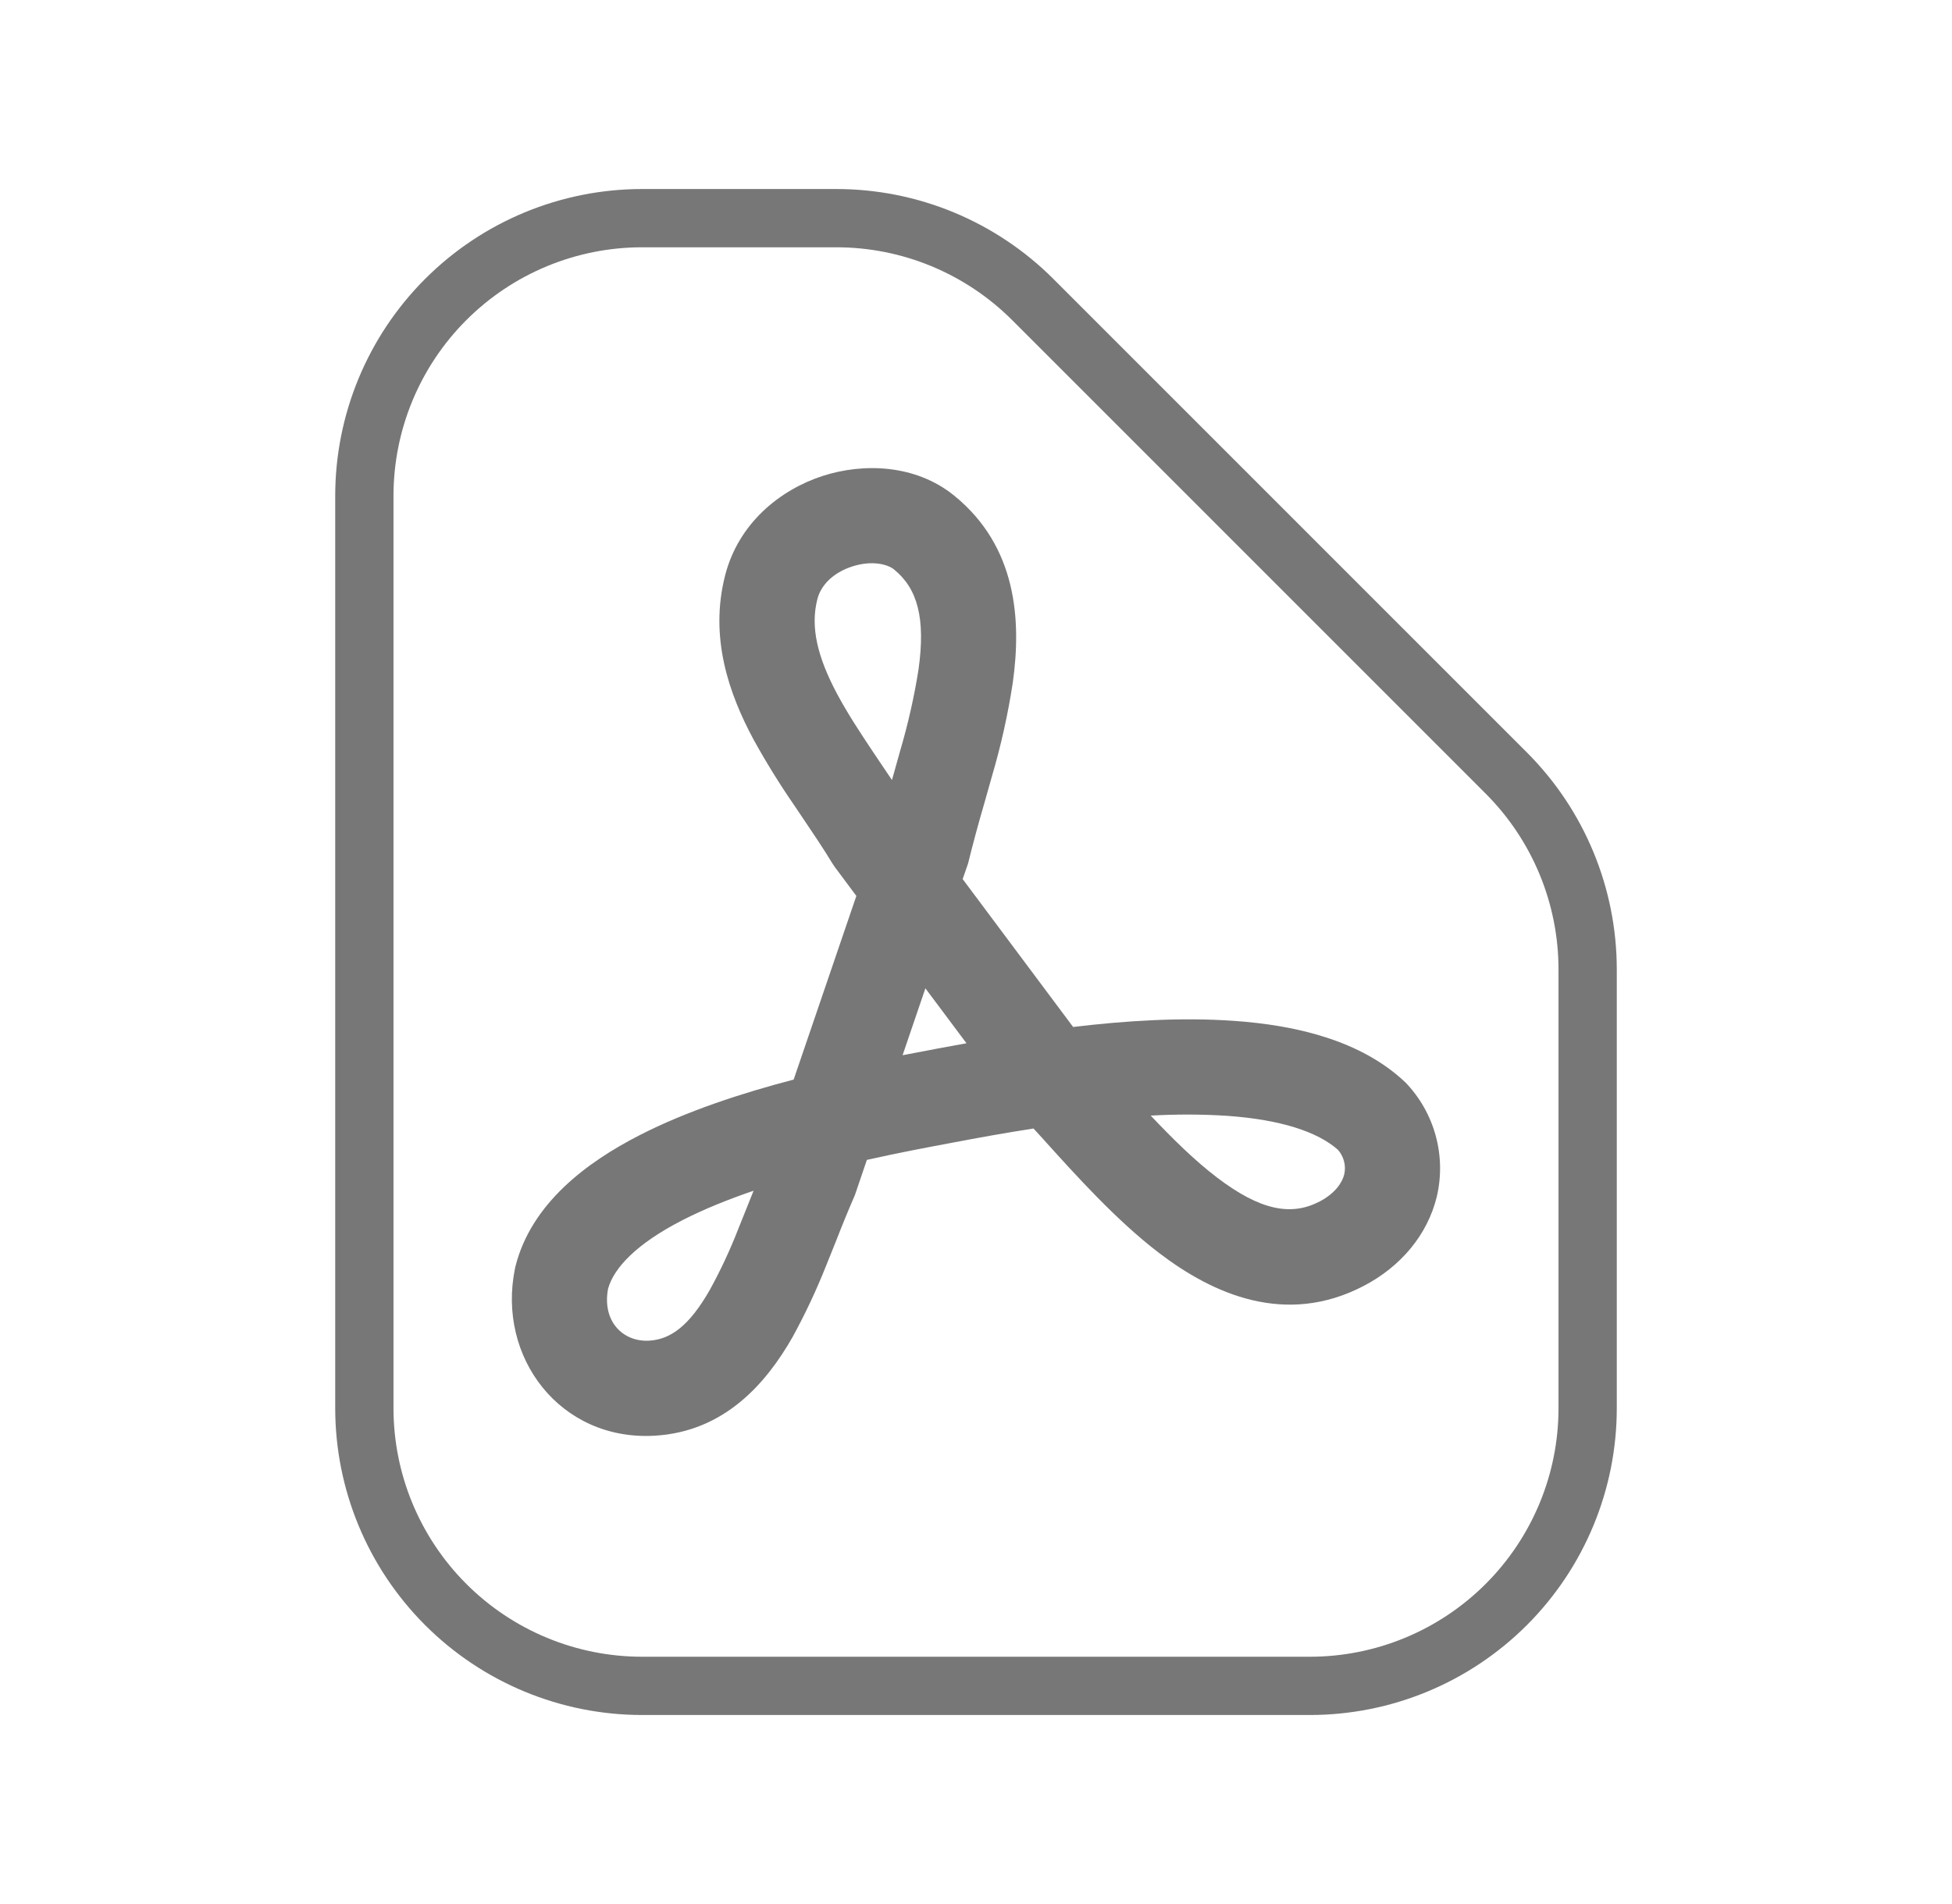 <svg width="41" height="40" viewBox="0 0 41 40" fill="none" xmlns="http://www.w3.org/2000/svg">
<path d="M13.487 35.417H27.513C29.06 35.417 30.544 34.802 31.638 33.708C32.732 32.614 33.347 31.131 33.347 29.584V20.367C33.347 18.82 32.733 17.336 31.64 16.242L21.692 6.292C21.15 5.75 20.507 5.321 19.799 5.027C19.091 4.734 18.333 4.583 17.567 4.583H13.487C11.94 4.583 10.456 5.198 9.362 6.292C8.268 7.386 7.653 8.87 7.653 10.417V29.584C7.653 31.131 8.268 32.614 9.362 33.708C10.456 34.802 11.94 35.417 13.487 35.417Z" stroke="#777777" stroke-width="1.224" stroke-linecap="round" stroke-linejoin="round"/>
<path fill-rule="evenodd" clip-rule="evenodd" d="M17.895 11.902C17.497 12.032 17.242 12.295 17.168 12.587C17.018 13.173 17.168 13.803 17.59 14.592C17.8 14.982 18.057 15.377 18.34 15.8L18.493 16.028L18.735 16.387L18.767 16.273L18.91 15.763C19.074 15.204 19.202 14.638 19.293 14.063C19.442 12.993 19.275 12.367 18.778 11.963C18.645 11.855 18.315 11.765 17.895 11.902ZM17.987 18.822L17.537 18.218L17.483 18.138C17.292 17.822 17.078 17.505 16.847 17.163L16.68 16.915C16.373 16.469 16.088 16.009 15.827 15.535C15.31 14.572 14.897 13.392 15.23 12.09C15.513 10.983 16.393 10.288 17.275 10C18.137 9.72 19.232 9.755 20.042 10.412C21.362 11.485 21.455 13.033 21.273 14.34C21.172 15.001 21.027 15.655 20.838 16.297L20.678 16.863C20.554 17.288 20.438 17.715 20.332 18.145L20.22 18.468L22.54 21.575C23.623 21.445 24.813 21.367 25.923 21.447C27.205 21.537 28.582 21.85 29.52 22.74C29.822 23.053 30.04 23.437 30.155 23.857C30.27 24.276 30.278 24.718 30.178 25.142C29.983 25.942 29.422 26.608 28.647 27.013C27.005 27.872 25.477 27.188 24.342 26.32C23.453 25.642 22.6 24.695 21.882 23.898L21.708 23.708C21.092 23.803 20.508 23.91 20.035 24C19.527 24.095 18.895 24.213 18.208 24.367L17.957 25.105C17.818 25.425 17.686 25.747 17.56 26.072L17.357 26.577C17.151 27.097 16.914 27.603 16.645 28.093C16.095 29.057 15.217 30.08 13.743 30.162C11.77 30.272 10.433 28.52 10.817 26.648L10.827 26.603C11.16 25.285 12.317 24.42 13.435 23.848C14.43 23.338 15.592 22.962 16.67 22.68L17.987 18.822ZM19.437 20.763L18.958 22.168L19.66 22.035L19.667 22.033L20.3 21.917L19.437 20.763ZM24.17 23.437C24.627 23.92 25.082 24.37 25.555 24.732C26.472 25.432 27.122 25.553 27.72 25.24C28.053 25.065 28.193 24.838 28.235 24.67C28.255 24.58 28.254 24.486 28.23 24.396C28.207 24.307 28.163 24.224 28.102 24.155C27.673 23.775 26.898 23.522 25.782 23.442C25.245 23.407 24.707 23.406 24.17 23.437ZM15.828 25.015C15.298 25.197 14.795 25.398 14.345 25.628C13.367 26.128 12.895 26.635 12.772 27.073C12.642 27.765 13.092 28.195 13.632 28.165C14.082 28.14 14.475 27.858 14.908 27.1C15.135 26.687 15.334 26.261 15.505 25.822L15.683 25.378L15.828 25.015Z" fill="#777777"/>
</svg>
